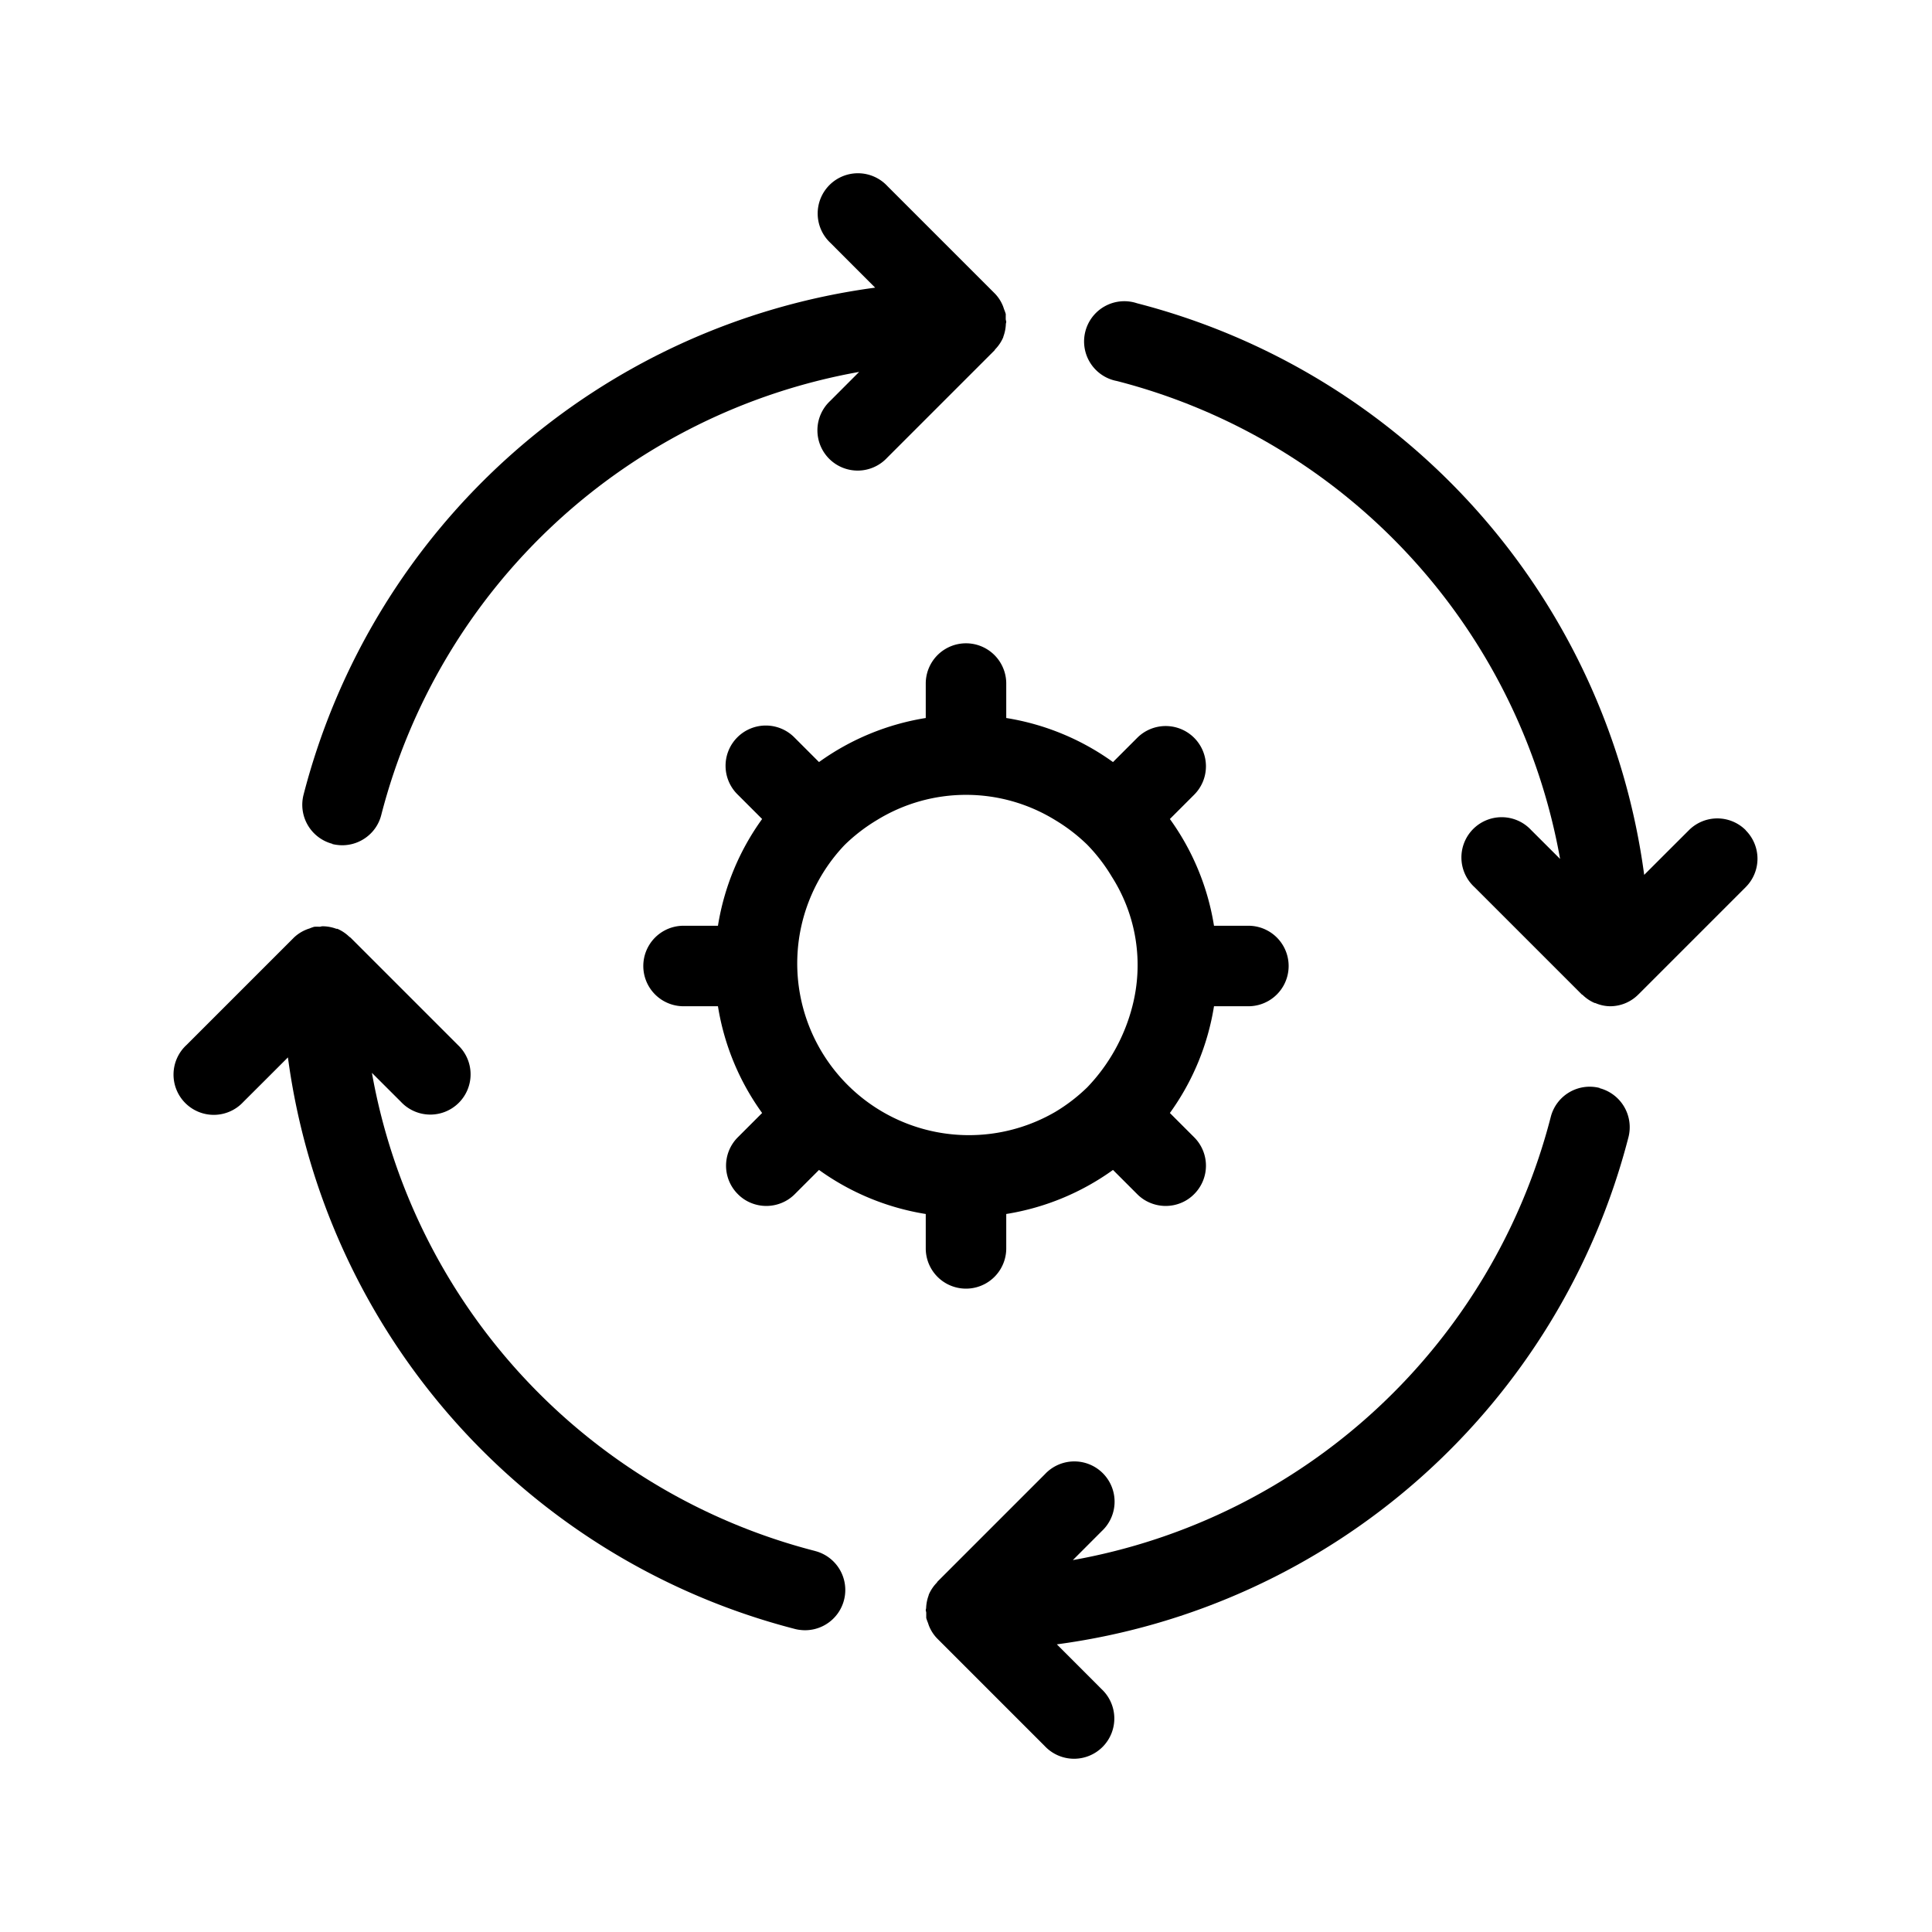 <svg id="fa0e4e57-f733-4009-8521-503ae38593c4" data-name="Layer 1" xmlns="http://www.w3.org/2000/svg" viewBox="0 0 36 36">
  <title>Icon-Red_Hat-Orchestration-A-Black-RGB</title>
  <g>
    <path d="M29.809,20.273a.749.749,0,0,0-.913.54,11.231,11.231,0,0,1-8.905,8.257l.539-.54a.75.75,0,1,0-1.06-1.06l-1,1-1,1c-.007.007-.009.016-.016.023a.738.738,0,0,0-.147.22v0l-.005.02a.759.759,0,0,0-.045.236A.23.23,0,0,0,17.25,30c0,.017.008.032.009.049,0,.032,0,.065,0,.1a.9.9,0,0,0,.031.087c.009.025.016.051.027.075a.719.719,0,0,0,.148.222l1,1,1,1a.75.75,0,1,0,1.06-1.06l-.416-.417-.416-.416a12.743,12.743,0,0,0,10.651-9.45.752.752,0,0,0-.54-.914Z"/>
    <path d="M6.191,15.727a.773.773,0,0,0,.094.017.726.726,0,0,0,.093.006.75.75,0,0,0,.456-.155.74.74,0,0,0,.27-.408A11.231,11.231,0,0,1,16.009,6.93l-.539.54a.75.75,0,1,0,1.06,1.06l1-1,1-1c.007-.007.009-.016.016-.023a.738.738,0,0,0,.147-.22v0l.005-.02a.759.759,0,0,0,.045-.236A.23.23,0,0,0,18.75,6c0-.017-.008-.032-.009-.049s0-.065,0-.1a.9.9,0,0,0-.031-.087c-.009-.025-.016-.051-.027-.075a.719.719,0,0,0-.148-.222l-1-1-1-1a.75.75,0,1,0-1.06,1.06l.416.417.416.416a12.743,12.743,0,0,0-10.651,9.45.752.752,0,0,0,.54.914Z"/>
    <path d="M15.187,28.9A11.231,11.231,0,0,1,6.93,19.991l.54.539a.75.75,0,1,0,1.06-1.06l-1-1-1-1c-.007-.007-.016-.009-.023-.016a.738.738,0,0,0-.22-.147h0l-.019,0a.751.751,0,0,0-.238-.047c-.009,0-.018,0-.027,0s-.031.008-.047.009a.821.821,0,0,0-.1,0,.728.728,0,0,0-.089.032.618.618,0,0,0-.072.026.735.735,0,0,0-.223.148l-1,1-1,1a.75.75,0,1,0,1.06,1.06l.417-.416.416-.416a12.743,12.743,0,0,0,9.45,10.651.619.619,0,0,0,.094.017.726.726,0,0,0,.093.006.75.75,0,0,0,.187-1.476Z"/>
    <path d="M32.53,15.47a.748.748,0,0,0-1.06,0l-.417.416-.416.416a12.743,12.743,0,0,0-9.45-10.651A.75.75,0,1,0,20.813,7.1a11.231,11.231,0,0,1,8.257,8.905l-.54-.539a.75.75,0,1,0-1.06,1.06l1,1,1,1c.007.007.016.009.023.016a.738.738,0,0,0,.22.147h.011A.707.707,0,0,0,30,18.75a.741.741,0,0,0,.282-.055h0a.742.742,0,0,0,.246-.164l1-1,1-1a.748.748,0,0,0,0-1.06Z"/>
    <path d="M22.471,14.278a.75.75,0,0,0-1.28-.53l-.452.452a4.668,4.668,0,0,0-1.989-.821v-.642a.75.75,0,0,0-1.5,0v.642a4.668,4.668,0,0,0-1.989.821l-.452-.452a.75.75,0,1,0-1.06,1.061l.452.452a4.648,4.648,0,0,0-.823,1.989h-.641a.75.75,0,0,0,0,1.5h.641a4.648,4.648,0,0,0,.823,1.989l-.452.452a.748.748,0,0,0,0,1.06.728.728,0,0,0,.248.165.75.75,0,0,0,.564,0,.732.732,0,0,0,.249-.165l.451-.451a4.668,4.668,0,0,0,1.989.821v.641a.75.75,0,0,0,1.5,0v-.641a4.668,4.668,0,0,0,1.989-.821l.451.451a.732.732,0,0,0,.249.165.75.75,0,0,0,.564,0,.728.728,0,0,0,.248-.165.748.748,0,0,0,0-1.06l-.452-.452a4.646,4.646,0,0,0,.822-1.989h.641a.75.75,0,0,0,0-1.5h-.641a4.646,4.646,0,0,0-.822-1.989l.452-.452A.748.748,0,0,0,22.471,14.278ZM21.1,18.75a3.4,3.4,0,0,1-.839,1.509,3.218,3.218,0,0,1-.6.461,3.2,3.2,0,0,1-3.919-4.979,3.251,3.251,0,0,1,.6-.461,3.168,3.168,0,0,1,3.318,0,3.251,3.251,0,0,1,.6.461,3.217,3.217,0,0,1,.46.6A3.06,3.06,0,0,1,21.1,18.75Z"/>
  </g>
</svg>

